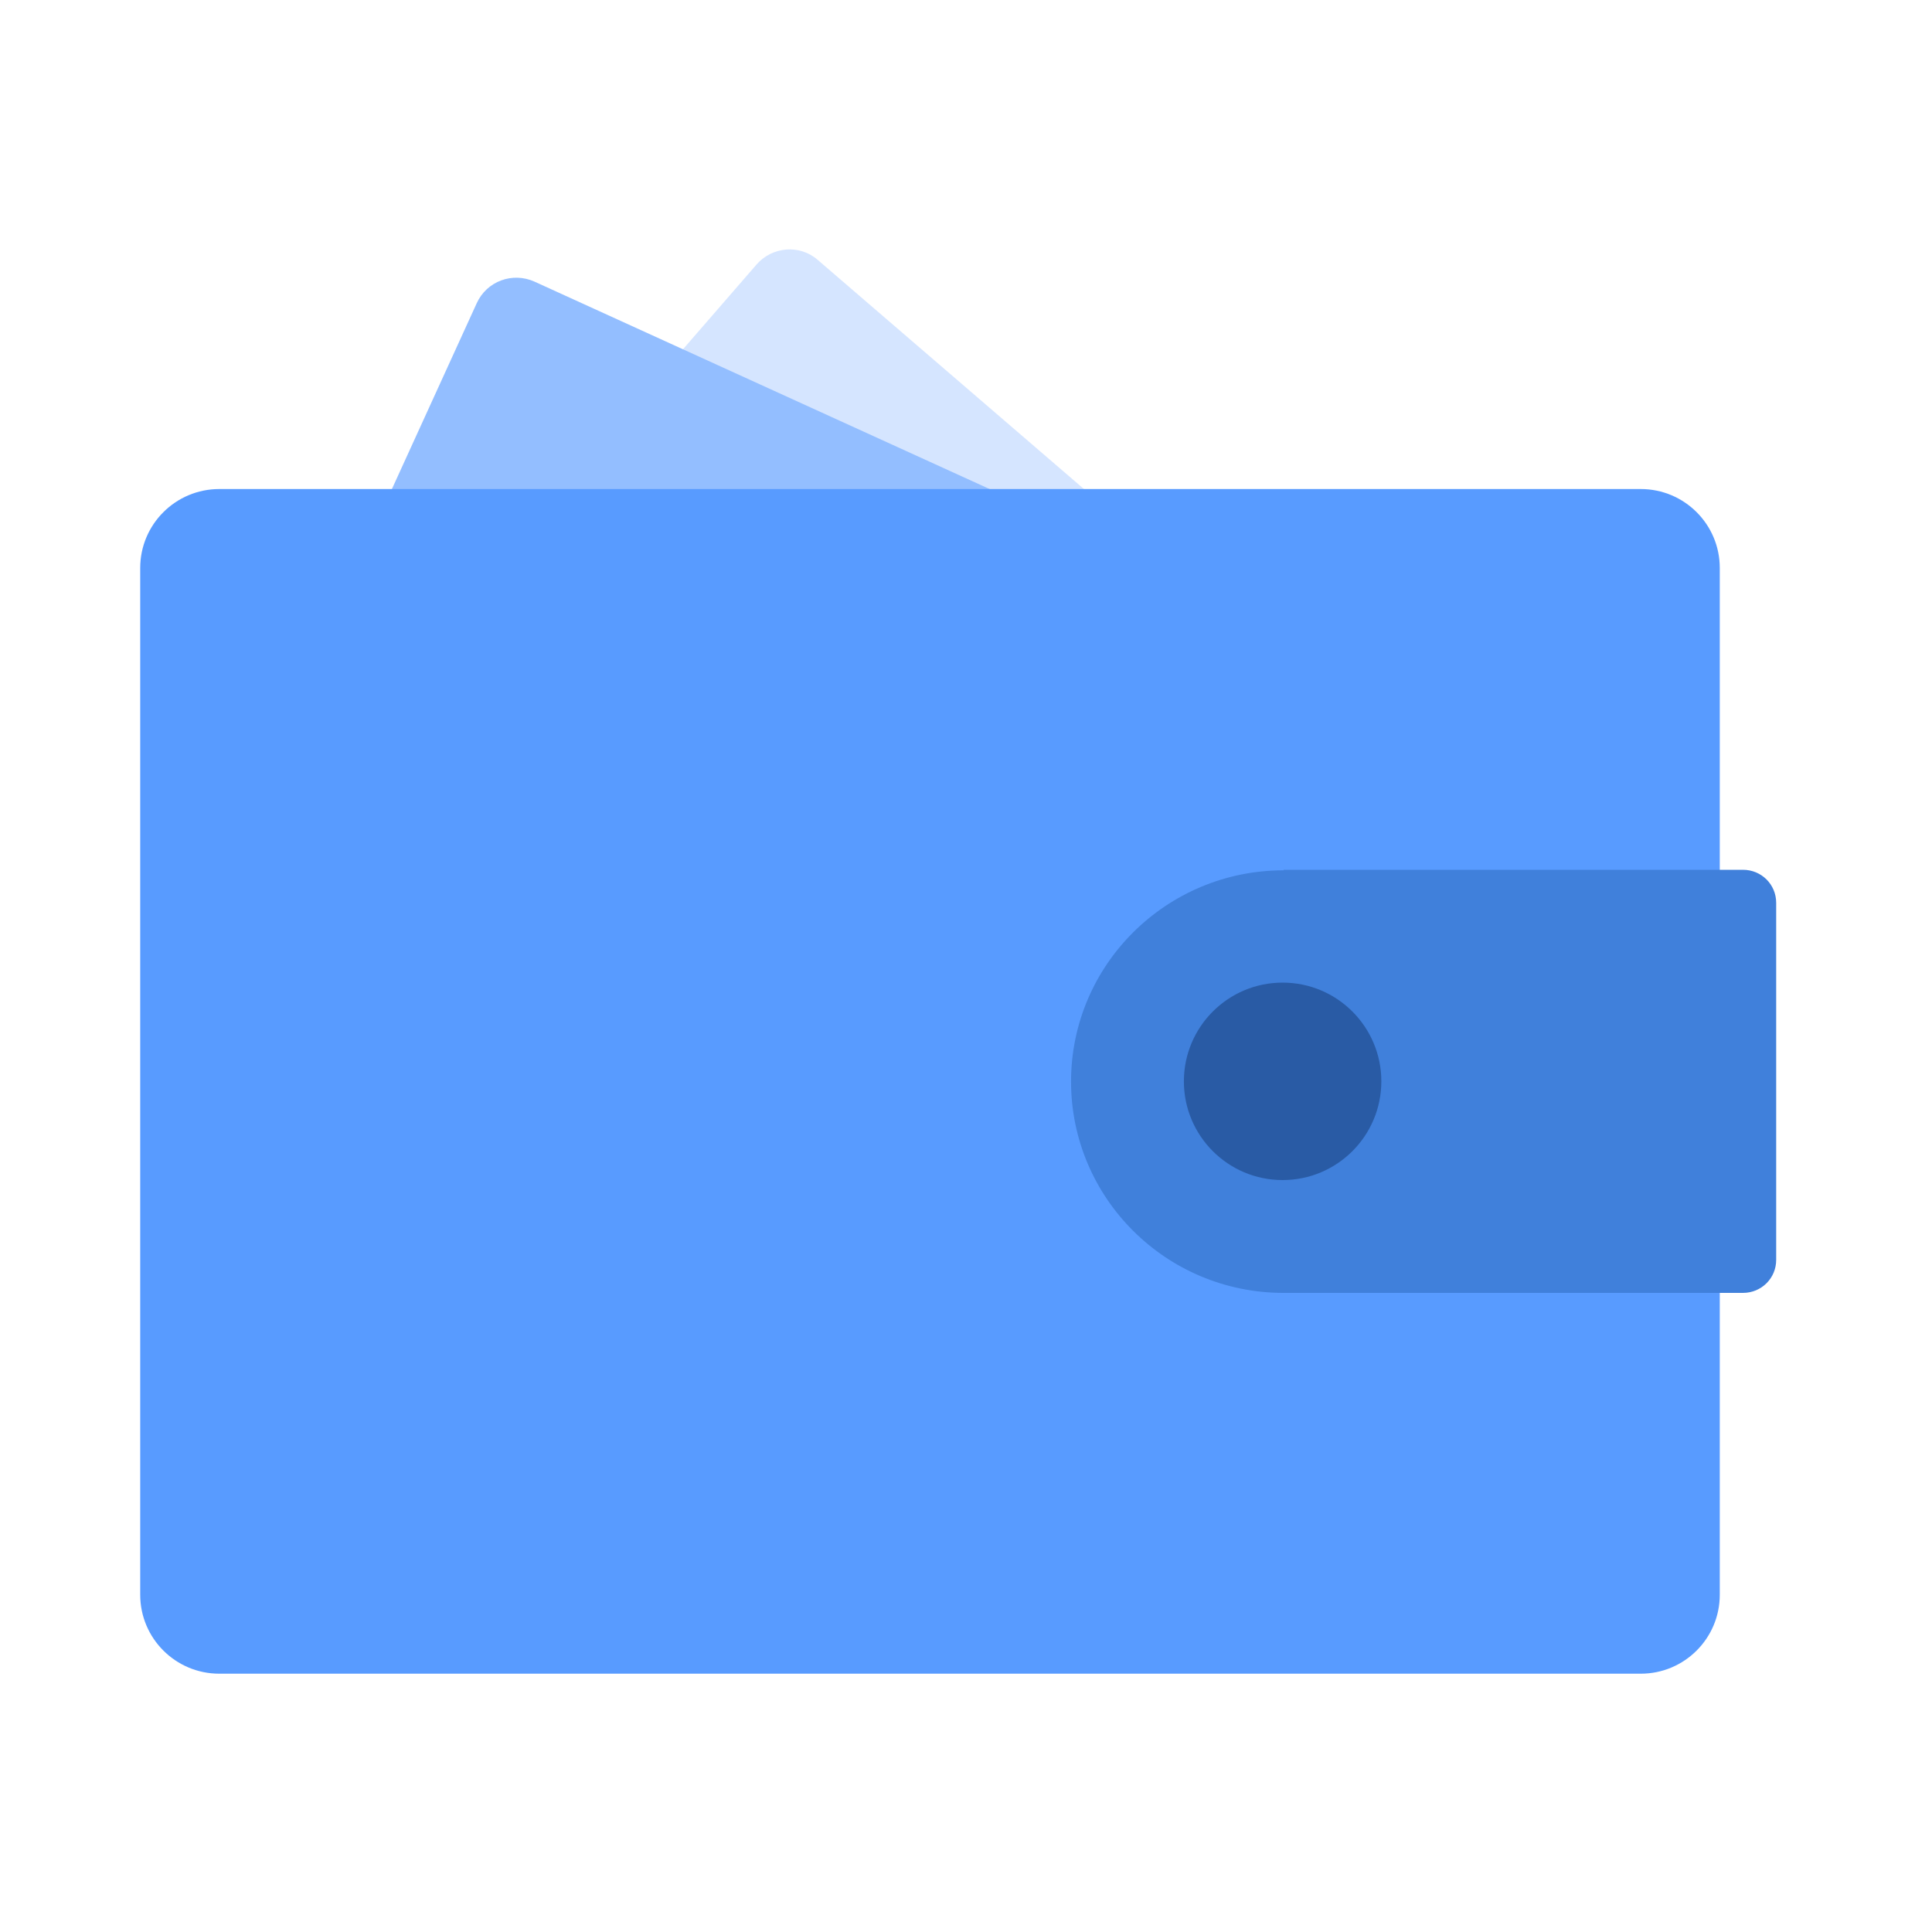 <svg width="40" height="40" viewBox="0 0 40 40" fill="none" xmlns="http://www.w3.org/2000/svg">
<path d="M6.115 16.478L15.662 5.478C15.988 5.101 16.562 5.057 16.93 5.381L32.395 18.691L15.467 23.267L6.115 16.478Z" fill="#589BFF" fill-opacity="0.25"/>
<path d="M3.779 19.622L9.87 6.278C10.077 5.821 10.611 5.625 11.069 5.832L29.767 14.354L14.73 23.561L3.779 19.633V19.622Z" fill="#93BEFF"/>
<path d="M33.97 10.125H4.54C3.636 10.125 2.903 10.857 2.903 11.759V33.018C2.903 33.92 3.636 34.652 4.54 34.652H33.97C34.874 34.652 35.606 33.92 35.606 33.018V11.759C35.606 10.857 34.874 10.125 33.97 10.125Z" fill="#589BFF"/>
<path d="M26.575 18.008H36.086C36.469 18.008 36.774 18.312 36.774 18.692V26.084C36.774 26.464 36.469 26.768 36.086 26.768H26.575C24.14 26.768 22.175 24.803 22.175 22.393C22.175 19.973 24.151 18.019 26.575 18.019V18.008Z" fill="#4080DB"/>
<path d="M26.555 24.432C27.683 24.432 28.599 23.517 28.599 22.388C28.599 21.259 27.683 20.344 26.555 20.344C25.426 20.344 24.511 21.259 24.511 22.388C24.511 23.517 25.426 24.432 26.555 24.432Z" fill="#295BA5"/>
</svg>
